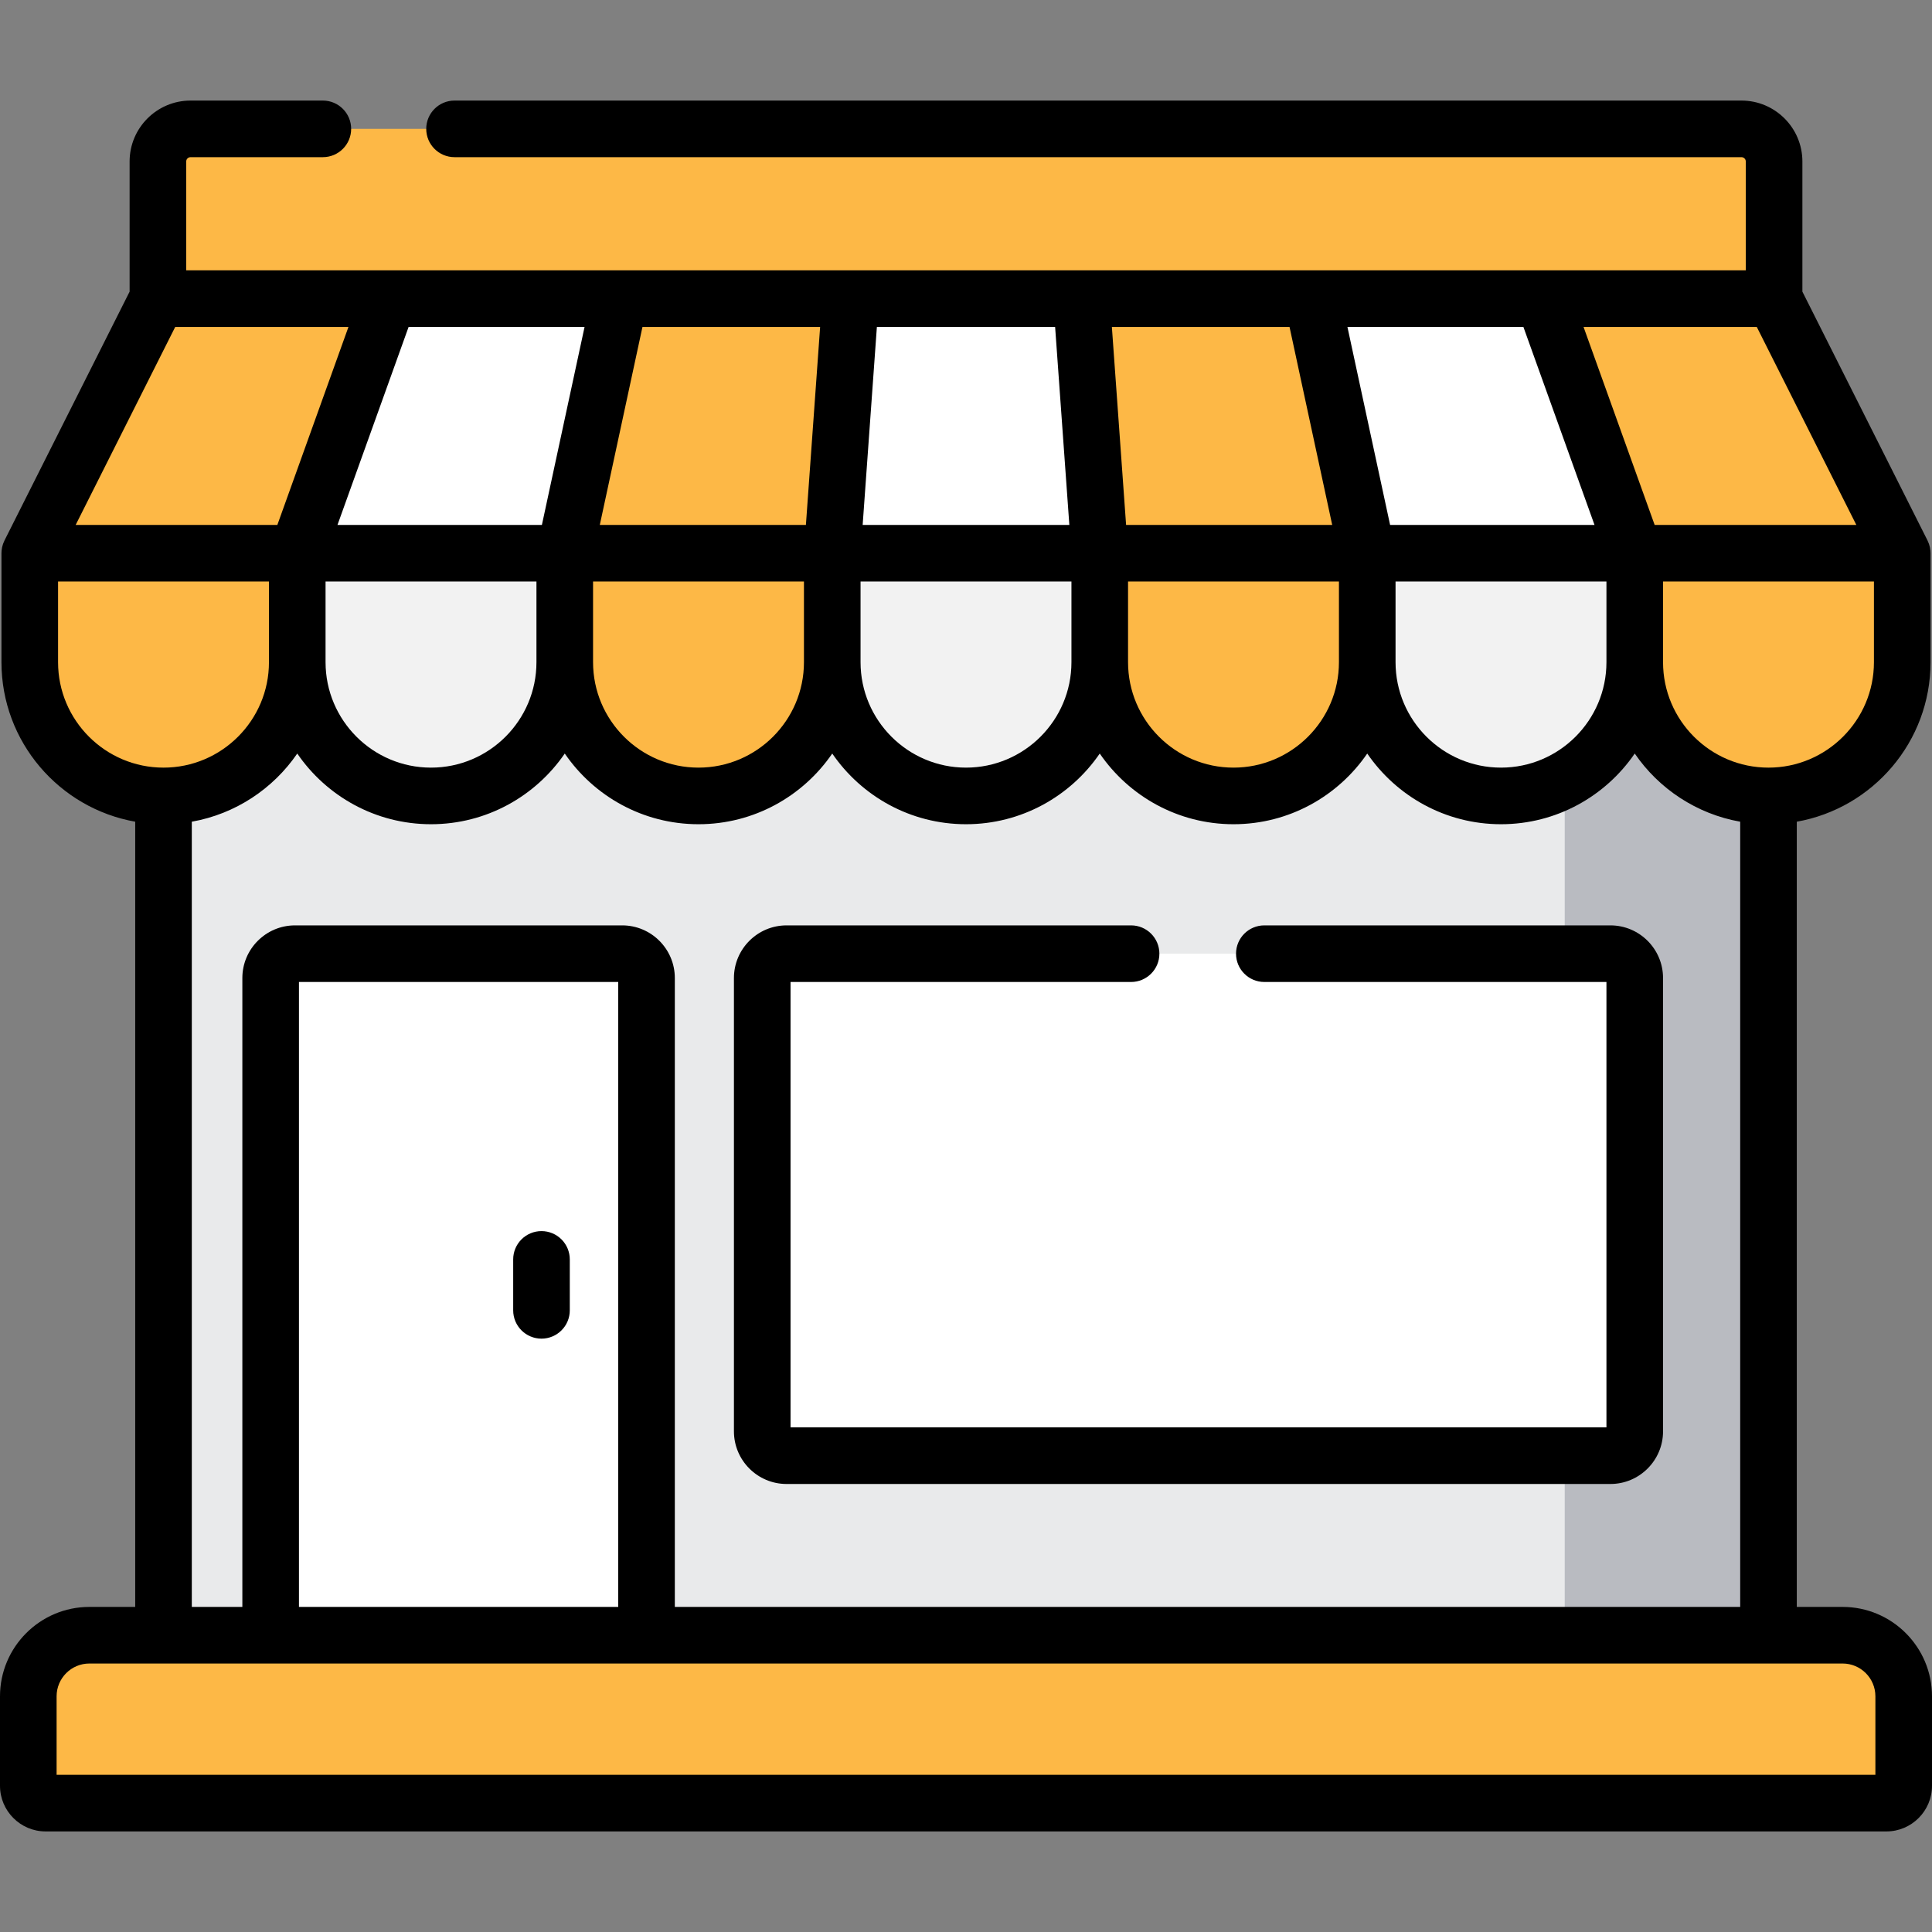 <?xml version="1.0"?>
<svg xmlns="http://www.w3.org/2000/svg" xmlns:xlink="http://www.w3.org/1999/xlink" xmlns:svgjs="http://svgjs.com/svgjs" version="1.1" width="512" height="512" x="0" y="0" viewBox="0 0 512 512" style="enable-background:new 0 0 512 512" xml:space="preserve" class=""><rect x="0" y="0" width="512" height="512" fill="#808080" stroke="none"/><g>
<rect xmlns="http://www.w3.org/2000/svg" x="43.33" y="102.56" style="" width="425.34" height="364.05" fill="#e9eaeb" data-original="#e9eaeb" class=""/>
<rect xmlns="http://www.w3.org/2000/svg" x="414.67" y="102.56" style="" width="54" height="364.05" fill="#b9bbc1" data-original="#b9bbc1" class=""/>
<path xmlns="http://www.w3.org/2000/svg" style="" d="M470.153,102.558H41.847V42.796c0-4.775,3.87-8.645,8.645-8.645h411.016  c4.775,0,8.645,3.87,8.645,8.645L470.153,102.558L470.153,102.558z" fill="#fdb846" data-original="#fdc74f" class=""/>
<path xmlns="http://www.w3.org/2000/svg" style="" d="M461.508,34.151h-45.355V79.14h54V42.796C470.153,38.021,466.282,34.151,461.508,34.151z" fill="#fdb846" data-original="#fca629" class=""/>
<path xmlns="http://www.w3.org/2000/svg" style="" d="M43.332,210.929L43.332,210.929c-19.576,0-35.445-15.869-35.445-35.445v-28.877h70.889v28.877  C78.776,195.06,62.907,210.929,43.332,210.929z" fill="#fdb846" data-original="#e60d28" class=""/>
<path xmlns="http://www.w3.org/2000/svg" style="" d="M114.221,210.929L114.221,210.929c-19.576,0-35.445-15.869-35.445-35.445v-28.877h70.889v28.877  C149.666,195.06,133.797,210.929,114.221,210.929z" fill="#f2f2f2" data-original="#f2f2f2" class=""/>
<path xmlns="http://www.w3.org/2000/svg" style="" d="M185.111,210.929L185.111,210.929c-19.576,0-35.445-15.869-35.445-35.445v-28.877h70.889v28.877  C220.555,195.06,204.686,210.929,185.111,210.929z" fill="#fdb846" data-original="#e60d28" class=""/>
<path xmlns="http://www.w3.org/2000/svg" style="" d="M256,210.929L256,210.929c-19.576,0-35.445-15.869-35.445-35.445v-28.877h70.889v28.877  C291.445,195.06,275.576,210.929,256,210.929z" fill="#f2f2f2" data-original="#f2f2f2" class=""/>
<path xmlns="http://www.w3.org/2000/svg" style="" d="M326.89,210.929L326.89,210.929c-19.576,0-35.445-15.869-35.445-35.445v-28.877h70.889v28.877  C362.334,195.06,346.465,210.929,326.89,210.929z" fill="#fdb846" data-original="#e60d28" class=""/>
<path xmlns="http://www.w3.org/2000/svg" style="" d="M397.779,210.929L397.779,210.929c-19.576,0-35.445-15.869-35.445-35.445v-28.877h70.889v28.877  C433.224,195.06,417.355,210.929,397.779,210.929z" fill="#f2f2f2" data-original="#f2f2f2" class=""/>
<path xmlns="http://www.w3.org/2000/svg" style="" d="M468.668,210.929L468.668,210.929c-19.576,0-35.445-15.869-35.445-35.445v-28.877h70.889v28.877  C504.113,195.06,488.244,210.929,468.668,210.929z" fill="#fdb846" data-original="#e60d28" class=""/>
<polygon xmlns="http://www.w3.org/2000/svg" style="" points="78.776,146.608 7.887,146.608 41.811,79.14 103.008,79.14 " fill="#fdb846" data-original="#fc502a" class=""/>
<polygon xmlns="http://www.w3.org/2000/svg" style="" points="149.666,146.608 78.776,146.608 103.008,79.14 164.205,79.14 " fill="#ffffff" data-original="#ffffff" class=""/>
<polygon xmlns="http://www.w3.org/2000/svg" style="" points="220.555,146.608 149.666,146.608 164.205,79.14 225.402,79.14 " fill="#fdb846" data-original="#fc502a" class=""/>
<polygon xmlns="http://www.w3.org/2000/svg" style="" points="291.445,146.608 220.555,146.608 225.402,79.14 286.598,79.14 " fill="#ffffff" data-original="#ffffff" class=""/>
<polygon xmlns="http://www.w3.org/2000/svg" style="" points="362.334,146.608 291.445,146.608 286.598,79.14 347.795,79.14 " fill="#fdb846" data-original="#fc502a" class=""/>
<polygon xmlns="http://www.w3.org/2000/svg" style="" points="433.224,146.608 362.334,146.608 347.795,79.14 408.992,79.14 " fill="#ffffff" data-original="#ffffff" class=""/>
<polygon xmlns="http://www.w3.org/2000/svg" style="" points="504.113,146.608 433.224,146.608 408.992,79.14 470.189,79.14 " fill="#fdb846" data-original="#fc502a" class=""/>
<path xmlns="http://www.w3.org/2000/svg" style="" d="M488.311,433.349H23.688c-8.941,0-16.188,7.248-16.188,16.189v23.723  c0,2.534,2.055,4.589,4.589,4.589h487.822c2.534,0,4.589-2.055,4.589-4.589v-23.723C504.5,440.597,497.252,433.349,488.311,433.349z  " fill="#fdb846" data-original="#8b8996" class=""/>
<path xmlns="http://www.w3.org/2000/svg" style="" d="M488.312,433.349h-37.978v44.5h49.578c2.534,0,4.589-2.054,4.589-4.589v-23.723  C504.5,440.597,497.252,433.349,488.312,433.349z" fill="#fdb846" data-original="#706f7f" class=""/>
<path xmlns="http://www.w3.org/2000/svg" style="" d="M426.774,385.77H208.45c-3.562,0-6.45-2.888-6.45-6.45V259.185c0-3.562,2.888-6.45,6.45-6.45h218.324  c3.562,0,6.45,2.888,6.45,6.45V379.32C433.224,382.883,430.336,385.77,426.774,385.77z" fill="#ffffff" data-original="#00c6c8" class=""/>
<path xmlns="http://www.w3.org/2000/svg" style="" d="M426.774,252.735h-47.717V385.77h47.717c3.562,0,6.45-2.888,6.45-6.45V259.185  C433.224,255.622,430.336,252.735,426.774,252.735z" fill="#ffffff" data-original="#0fb0c0" class=""/>
<path xmlns="http://www.w3.org/2000/svg" style="" d="M171.336,433.349H71.727V259.185c0-3.562,2.888-6.45,6.45-6.45h86.709c3.562,0,6.45,2.888,6.45,6.45  L171.336,433.349L171.336,433.349z" fill="#ffffff" data-original="#00c6c8" class=""/>
<path xmlns="http://www.w3.org/2000/svg" style="" d="M164.886,252.735h-47.717V433.35h54.167V259.185C171.336,255.622,168.448,252.735,164.886,252.735z" fill="#ffffff" data-original="#0fb0c0" class=""/>
<path xmlns="http://www.w3.org/2000/svg" d="M143.5,354.755c4.142,0,7.5-3.358,7.5-7.5v-13.5c0-4.142-3.358-7.5-7.5-7.5s-7.5,3.358-7.5,7.5v13.5  C136,351.397,139.358,354.755,143.5,354.755z" fill="#000000" data-original="#000000" style="" class=""/>
<path xmlns="http://www.w3.org/2000/svg" d="M488.312,425.849h-12.143V217.76c20.115-3.56,35.445-21.155,35.445-42.276v-28.876c0-0.147-0.014-0.291-0.022-0.436  c-0.005-0.081-0.005-0.162-0.012-0.243c-0.027-0.296-0.068-0.587-0.128-0.871c-0.003-0.017-0.009-0.033-0.013-0.049  c-0.059-0.273-0.136-0.539-0.224-0.8c-0.022-0.066-0.048-0.132-0.072-0.197c-0.083-0.224-0.175-0.442-0.278-0.655  c-0.019-0.039-0.031-0.08-0.05-0.118L477.653,77.29V42.796c0-8.902-7.243-16.145-16.145-16.145H120.456c-4.142,0-7.5,3.358-7.5,7.5  s3.358,7.5,7.5,7.5h341.052c0.631,0,1.145,0.514,1.145,1.145V71.64H49.347V42.796c0-0.631,0.514-1.145,1.145-1.145H85.56  c4.142,0,7.5-3.358,7.5-7.5s-3.358-7.5-7.5-7.5H50.492c-8.902,0-16.145,7.243-16.145,16.145V77.29L1.186,143.239  c-0.019,0.039-0.032,0.08-0.05,0.118c-0.103,0.213-0.195,0.431-0.278,0.655c-0.024,0.066-0.05,0.131-0.072,0.197  c-0.088,0.261-0.165,0.527-0.224,0.8c-0.004,0.016-0.009,0.032-0.013,0.049c-0.06,0.285-0.102,0.575-0.128,0.871  c-0.007,0.081-0.007,0.162-0.012,0.243c-0.008,0.145-0.022,0.289-0.022,0.436v28.876c0,21.12,15.33,38.716,35.445,42.276v208.089  H23.688C10.626,425.849,0,436.476,0,449.538v23.722c0,6.666,5.423,12.089,12.089,12.089h487.822c6.666,0,12.089-5.423,12.089-12.089  v-23.722C512,436.476,501.374,425.849,488.312,425.849z M496.613,175.485c0,15.409-12.536,27.945-27.945,27.945  s-27.945-12.536-27.945-27.945v-21.376h55.89L496.613,175.485L496.613,175.485z M465.565,86.64l26.382,52.468h-53.448L419.655,86.64  H465.565z M403.716,86.64l18.844,52.468h-54.17L357.083,86.64H403.716z M425.724,154.108v21.376  c0,15.409-12.536,27.945-27.945,27.945s-27.945-12.536-27.945-27.945v-21.376H425.724z M341.739,86.64l11.307,52.468h-54.62  l-3.769-52.468H341.739z M354.834,154.108v21.376c0,15.409-12.536,27.945-27.944,27.945s-27.945-12.536-27.945-27.945v-21.376  H354.834z M232.382,86.64h47.235l3.769,52.468h-54.773L232.382,86.64z M228.055,154.108h55.89v21.376  c0,15.409-12.536,27.945-27.945,27.945s-27.945-12.536-27.945-27.945V154.108z M256,218.429c14.704,0,27.701-7.431,35.445-18.732  c7.744,11.301,20.741,18.732,35.445,18.732s27.701-7.431,35.444-18.732c7.744,11.301,20.741,18.732,35.445,18.732  s27.701-7.431,35.445-18.732c6.396,9.334,16.379,16.016,27.945,18.063v208.089H178.836V259.185c0-7.692-6.258-13.95-13.95-13.95  H78.177c-7.692,0-13.95,6.258-13.95,13.95v166.664H50.832V217.76c11.566-2.047,21.549-8.729,27.945-18.063  c7.744,11.301,20.741,18.732,35.445,18.732s27.701-7.431,35.445-18.732c7.744,11.301,20.741,18.732,35.444,18.732  s27.701-7.431,35.445-18.732C228.299,210.998,241.296,218.429,256,218.429z M163.836,260.235v165.614H79.227V260.235H163.836z   M86.276,175.485v-21.376h55.89v21.376c0,15.409-12.536,27.945-27.945,27.945S86.276,190.893,86.276,175.485z M170.261,86.64h47.082  l-3.769,52.468h-54.62L170.261,86.64z M157.166,154.108h55.889v21.376c0,15.409-12.536,27.945-27.945,27.945  s-27.944-12.536-27.944-27.945L157.166,154.108L157.166,154.108z M154.916,86.64l-11.307,52.468h-54.17l18.844-52.468H154.916z   M46.435,86.64h45.91l-18.844,52.468H20.053L46.435,86.64z M15.387,175.485v-21.376h55.89v21.376  c0,15.409-12.536,27.945-27.945,27.945S15.387,190.893,15.387,175.485z M497,470.349H15v-20.812c0-4.791,3.897-8.688,8.688-8.688  h464.623c4.791,0,8.688,3.897,8.688,8.688v20.812H497z" fill="#000000" data-original="#000000" style="" class=""/>
<path xmlns="http://www.w3.org/2000/svg" d="M194.5,259.185v120.136c0,7.692,6.258,13.95,13.95,13.95h218.323c7.692,0,13.95-6.258,13.95-13.95V259.185  c0-7.692-6.258-13.95-13.95-13.95H335.06c-4.142,0-7.5,3.358-7.5,7.5c0,4.142,3.358,7.5,7.5,7.5h90.664V378.27H209.5V260.235h90.25  c4.142,0,7.5-3.358,7.5-7.5c0-4.142-3.358-7.5-7.5-7.5h-91.3C200.758,245.235,194.5,251.492,194.5,259.185z" fill="#000000" data-original="#000000" style="" class=""/>
<g xmlns="http://www.w3.org/2000/svg">
</g>
<g xmlns="http://www.w3.org/2000/svg">
</g>
<g xmlns="http://www.w3.org/2000/svg">
</g>
<g xmlns="http://www.w3.org/2000/svg">
</g>
<g xmlns="http://www.w3.org/2000/svg">
</g>
<g xmlns="http://www.w3.org/2000/svg">
</g>
<g xmlns="http://www.w3.org/2000/svg">
</g>
<g xmlns="http://www.w3.org/2000/svg">
</g>
<g xmlns="http://www.w3.org/2000/svg">
</g>
<g xmlns="http://www.w3.org/2000/svg">
</g>
<g xmlns="http://www.w3.org/2000/svg">
</g>
<g xmlns="http://www.w3.org/2000/svg">
</g>
<g xmlns="http://www.w3.org/2000/svg">
</g>
<g xmlns="http://www.w3.org/2000/svg">
</g>
<g xmlns="http://www.w3.org/2000/svg">
</g>
</g></svg>
